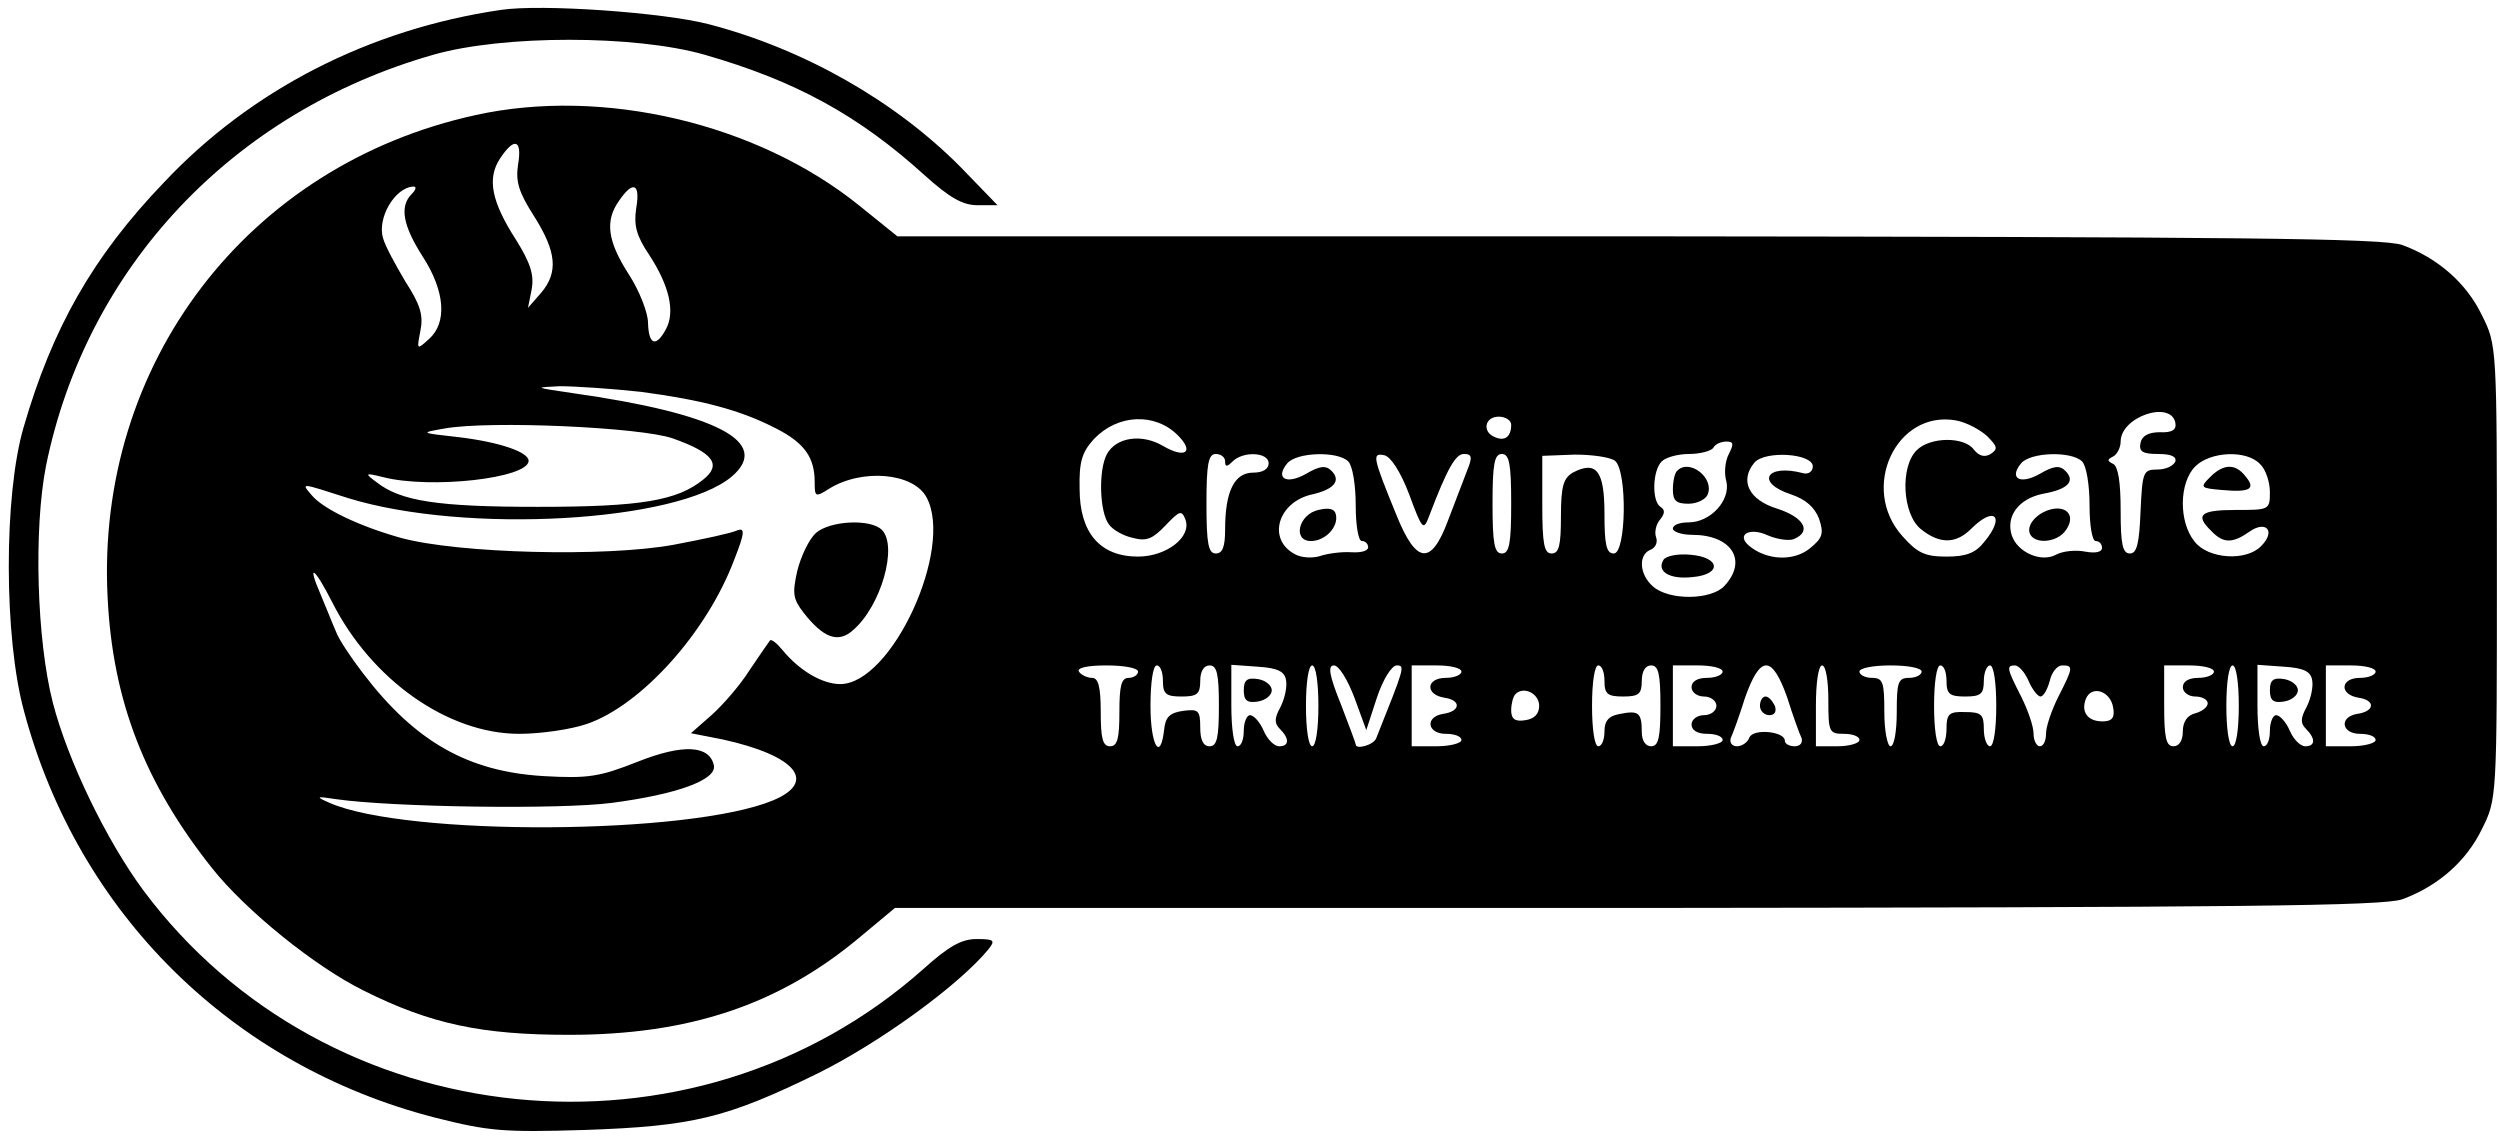 <?xml version="1.0" standalone="no"?>
<!DOCTYPE svg PUBLIC "-//W3C//DTD SVG 20010904//EN"
 "http://www.w3.org/TR/2001/REC-SVG-20010904/DTD/svg10.dtd">
<svg version="1.0" xmlns="http://www.w3.org/2000/svg"
 width="402pt" height="183pt" viewBox="0 0 402 183"
 preserveAspectRatio="xMidYMid meet">

<g transform="translate(0,183) scale(0.1,-0.1)"
fill="#000000" stroke="none">
<path d="M805 1814 c-211 -31 -401 -128 -542 -278 -114 -119 -179 -234 -225
-393 -32 -109 -32 -339 1 -458 87 -324 334 -568 660 -652 87 -22 110 -24 241
-20 174 6 228 19 375 91 99 49 226 141 274 199 12 15 10 17 -19 17 -24 0 -45
-12 -85 -48 -371 -330 -960 -270 -1255 127 -59 80 -121 208 -145 301 -26 101
-31 279 -11 381 65 319 300 569 623 661 112 32 324 32 436 0 146 -42 247 -97
354 -194 40 -36 61 -48 85 -48 l32 0 -59 61 c-106 107 -252 190 -405 230 -73
19 -270 33 -335 23z"/>
<path d="M765 1645 c-367 -80 -611 -400 -592 -775 8 -167 60 -300 168 -436 54
-68 165 -158 244 -197 108 -54 190 -71 330 -71 193 0 336 48 464 154 l60 50
1193 0 c970 1 1200 3 1231 14 57 21 103 61 128 113 24 48 24 50 24 413 0 363
0 365 -24 413 -25 52 -71 92 -128 113 -31 11 -260 13 -1229 14 l-1191 0 -62
50 c-164 132 -412 190 -616 145z m68 -80 c-4 -27 1 -44 26 -83 36 -57 39 -90
11 -123 l-21 -24 6 30 c4 23 -2 42 -25 79 -40 62 -47 99 -26 131 23 35 36 31
29 -10z m-171 -47 c-20 -20 -14 -51 18 -101 36 -56 39 -106 10 -132 -20 -18
-20 -18 -14 13 5 25 0 42 -24 79 -16 27 -33 58 -36 70 -10 32 19 82 49 83 5 0
4 -5 -3 -12z m361 -23 c-4 -27 0 -44 21 -75 32 -49 42 -91 27 -119 -16 -30
-28 -26 -29 10 0 16 -14 52 -31 78 -34 53 -39 86 -15 119 22 32 34 27 27 -13z
m7 -295 c98 -13 160 -29 218 -59 45 -23 62 -46 62 -86 0 -24 1 -25 23 -11 53
33 136 26 157 -14 44 -82 -56 -300 -139 -300 -29 0 -66 22 -93 55 -9 11 -18
18 -20 15 -2 -3 -17 -24 -33 -48 -15 -24 -43 -56 -61 -72 l-33 -29 51 -10
c118 -26 153 -68 81 -98 -134 -56 -590 -58 -713 -4 -23 10 -22 11 10 6 90 -13
360 -17 444 -6 106 14 168 37 164 60 -7 33 -50 35 -123 6 -61 -24 -79 -27
-150 -23 -122 7 -207 55 -291 165 -20 26 -40 56 -44 68 -5 11 -15 37 -24 58
-23 53 -11 46 18 -11 63 -125 186 -212 301 -212 34 0 83 7 109 16 87 30 193
147 237 265 17 43 17 51 4 46 -8 -4 -54 -14 -102 -23 -109 -20 -346 -14 -438
11 -68 19 -126 47 -144 69 -17 20 -19 20 59 -5 188 -58 530 -39 617 35 64 55
-24 101 -257 134 -61 9 -62 9 -20 11 25 0 84 -4 130 -9z m2468 -50 c2 -11 -5
-16 -25 -15 -18 0 -29 -6 -31 -17 -3 -14 3 -18 28 -18 21 0 30 -4 28 -12 -3
-7 -15 -13 -29 -13 -23 0 -24 -4 -27 -67 -2 -52 -6 -68 -17 -68 -12 0 -15 15
-15 69 0 46 -4 71 -12 75 -10 5 -10 7 0 12 6 3 12 14 12 24 0 40 81 67 88 30z
m-1604 -20 c27 -27 12 -38 -24 -17 -34 20 -75 14 -90 -13 -14 -26 -12 -93 3
-113 6 -9 24 -19 39 -22 22 -6 32 -1 52 20 23 24 26 25 32 10 11 -28 -30 -60
-76 -60 -61 0 -94 38 -94 109 -1 44 4 59 23 80 38 40 98 43 135 6z m536 17 c0
-19 -10 -27 -26 -20 -21 8 -17 33 6 33 11 0 20 -6 20 -13z m765 -18 c17 -17
18 -21 6 -29 -10 -6 -19 -3 -27 7 -15 21 -70 21 -92 -1 -27 -27 -23 -103 7
-127 30 -24 56 -24 81 1 37 37 55 20 21 -21 -14 -18 -29 -24 -61 -24 -35 0
-47 6 -71 33 -69 77 -10 203 86 186 17 -3 39 -15 50 -25z m-2113 -4 c65 -23
79 -42 49 -66 -42 -34 -100 -44 -266 -44 -161 0 -221 9 -260 40 -19 14 -18 15
10 8 77 -20 235 -2 235 26 0 14 -46 30 -112 38 -63 7 -63 7 -23 14 73 13 316
2 367 -16z m1698 -25 c-6 -11 -8 -31 -4 -44 7 -30 -25 -66 -61 -66 -14 0 -25
-4 -25 -10 0 -5 14 -10 31 -10 63 0 90 -41 52 -82 -21 -23 -89 -24 -115 -1
-22 19 -24 51 -4 59 8 3 12 12 9 20 -3 8 0 21 6 28 8 10 9 16 1 21 -14 9 -13
58 2 73 7 7 27 12 44 12 18 0 36 5 39 10 3 6 13 10 21 10 12 0 12 -4 4 -20z
m-810 -12 c0 -9 3 -9 12 0 17 17 58 15 58 -3 0 -9 -9 -15 -25 -15 -30 0 -45
-30 -45 -91 0 -28 -4 -39 -15 -39 -12 0 -15 16 -15 80 0 64 3 80 15 80 8 0 15
-5 15 -12z m198 0 c7 -7 12 -38 12 -70 0 -32 4 -58 10 -58 6 0 10 -5 10 -10 0
-6 -12 -9 -27 -8 -16 1 -38 -2 -50 -6 -12 -4 -31 -3 -41 3 -45 24 -27 84 28
96 35 8 47 22 31 38 -9 9 -19 8 -41 -5 -32 -18 -50 -7 -30 17 15 18 81 20 98
3z m98 -53 c21 -57 23 -59 32 -35 30 79 43 100 56 100 13 0 14 -5 5 -27 -6
-16 -20 -52 -31 -81 -27 -72 -51 -69 -83 11 -38 93 -39 99 -19 95 10 -2 26
-26 40 -63z m164 -15 c0 -64 -3 -80 -15 -80 -12 0 -15 16 -15 80 0 64 3 80 15
80 12 0 15 -16 15 -80z m167 69 c20 -17 18 -149 -2 -149 -12 0 -15 14 -15 64
0 69 -13 86 -51 66 -15 -9 -19 -22 -19 -70 0 -47 -3 -60 -15 -60 -12 0 -15 15
-15 79 l0 78 52 2 c28 0 57 -4 65 -10z m318 -9 c0 -8 -7 -13 -15 -11 -60 16
-78 -15 -20 -34 24 -8 38 -21 45 -39 8 -24 6 -31 -15 -48 -26 -21 -69 -19 -97
4 -22 18 0 31 30 17 14 -6 33 -9 41 -6 30 12 17 35 -26 49 -46 14 -61 45 -37
74 17 20 94 15 94 -6z m433 8 c7 -7 12 -38 12 -70 0 -32 4 -58 10 -58 6 0 10
-5 10 -11 0 -7 -11 -9 -27 -6 -15 3 -36 1 -47 -5 -24 -13 -62 4 -71 31 -10 31
11 59 50 67 40 7 53 20 36 37 -9 9 -19 8 -41 -5 -32 -18 -50 -7 -30 17 15 18
81 20 98 3z m286 -4 c9 -8 16 -29 16 -45 0 -29 -1 -29 -55 -29 -57 0 -66 -8
-39 -34 19 -20 34 -20 61 -1 27 19 43 1 19 -23 -24 -25 -85 -21 -107 7 -26 32
-25 95 1 121 24 24 82 27 104 4z m-1804 -334 c0 -5 -7 -10 -15 -10 -12 0 -15
-13 -15 -55 0 -42 -3 -55 -15 -55 -12 0 -15 13 -15 55 0 41 -4 55 -14 55 -8 0
-18 5 -21 10 -4 6 13 10 44 10 28 0 51 -4 51 -10z m40 -15 c0 -21 5 -25 30
-25 25 0 30 4 30 25 0 16 6 25 15 25 12 0 15 -14 15 -65 0 -51 -3 -65 -15 -65
-10 0 -15 10 -15 30 0 28 -3 30 -27 27 -22 -3 -29 -10 -31 -30 -6 -53 -22 -26
-22 38 0 37 4 65 10 65 6 0 10 -11 10 -25z m198 1 c2 -10 -2 -29 -9 -43 -10
-18 -10 -26 -1 -35 16 -16 15 -28 -1 -28 -8 0 -19 11 -25 25 -6 14 -16 25 -22
25 -5 0 -10 -11 -10 -25 0 -14 -4 -25 -10 -25 -6 0 -10 29 -10 66 l0 65 42 -3
c33 -2 44 -8 46 -22z m52 -41 c0 -37 -4 -65 -10 -65 -6 0 -10 28 -10 65 0 37
4 65 10 65 6 0 10 -28 10 -65z m58 13 l19 -52 17 52 c10 30 24 52 32 52 14 0
12 -4 -33 -117 -4 -11 -33 -19 -33 -10 0 2 -11 31 -24 65 -19 47 -21 62 -11
62 8 0 22 -23 33 -52z m172 42 c0 -5 -11 -10 -25 -10 -32 0 -34 -27 -2 -32 27
-4 26 -22 -3 -26 -29 -5 -25 -32 5 -32 14 0 25 -4 25 -10 0 -5 -18 -10 -40
-10 l-40 0 0 65 0 65 40 0 c22 0 40 -4 40 -10z m230 -15 c0 -21 5 -25 30 -25
25 0 30 4 30 25 0 16 6 25 15 25 12 0 15 -14 15 -65 0 -51 -3 -65 -15 -65 -9
0 -15 9 -15 23 0 31 -5 35 -35 29 -18 -3 -25 -11 -25 -28 0 -13 -4 -24 -10
-24 -6 0 -10 28 -10 65 0 37 4 65 10 65 6 0 10 -11 10 -25z m190 15 c0 -5 -11
-10 -25 -10 -16 0 -25 -6 -25 -15 0 -8 9 -15 20 -15 11 0 20 -7 20 -15 0 -8
-9 -15 -20 -15 -11 0 -20 -7 -20 -15 0 -9 9 -15 25 -15 14 0 25 -4 25 -10 0
-5 -18 -10 -40 -10 l-40 0 0 65 0 65 40 0 c22 0 40 -4 40 -10z m104 -42 c9
-29 20 -59 23 -65 2 -7 -2 -13 -11 -13 -9 0 -16 4 -16 9 0 15 -51 20 -57 5 -3
-8 -12 -14 -20 -14 -8 0 -12 6 -10 13 3 6 14 36 23 65 12 34 23 52 34 52 11 0
22 -18 34 -52z m66 -3 c0 -52 1 -55 25 -55 14 0 25 -4 25 -10 0 -5 -16 -10
-35 -10 l-35 0 0 65 c0 37 4 65 10 65 6 0 10 -25 10 -55z m150 45 c0 -5 -9
-10 -20 -10 -18 0 -20 -7 -20 -55 0 -30 -4 -55 -10 -55 -5 0 -10 25 -10 55 0
48 -2 55 -20 55 -11 0 -20 5 -20 10 0 6 23 10 50 10 28 0 50 -4 50 -10z m40
-15 c0 -21 5 -25 30 -25 25 0 30 4 30 25 0 14 5 25 10 25 6 0 10 -28 10 -65 0
-37 -4 -65 -10 -65 -5 0 -10 12 -10 28 0 23 -4 27 -30 27 -26 1 -30 -3 -30
-27 0 -15 -4 -28 -10 -28 -6 0 -10 28 -10 65 0 37 4 65 10 65 6 0 10 -11 10
-25z m132 0 c6 -14 15 -25 19 -25 5 0 11 11 15 25 3 14 12 25 20 25 18 0 18
-3 -6 -50 -11 -22 -20 -48 -20 -60 0 -11 -4 -20 -10 -20 -5 0 -10 9 -10 20 0
12 -9 38 -20 60 -23 45 -24 50 -10 50 6 0 16 -11 22 -25z m298 15 c0 -5 -11
-10 -25 -10 -16 0 -25 -6 -25 -15 0 -8 9 -15 20 -15 11 0 20 -5 20 -11 0 -6
-9 -13 -20 -16 -13 -3 -20 -14 -20 -29 0 -15 -6 -24 -15 -24 -12 0 -15 14 -15
65 l0 65 40 0 c22 0 40 -4 40 -10z m40 -55 c0 -37 -4 -65 -10 -65 -6 0 -10 28
-10 65 0 37 4 65 10 65 6 0 10 -28 10 -65z m118 41 c2 -10 -2 -29 -9 -43 -10
-18 -10 -26 -1 -35 16 -16 15 -28 -1 -28 -8 0 -19 11 -25 25 -6 14 -16 25 -22
25 -5 0 -10 -11 -10 -25 0 -14 -4 -25 -10 -25 -6 0 -10 29 -10 66 l0 65 42 -3
c33 -2 44 -8 46 -22z m102 14 c0 -5 -11 -10 -25 -10 -32 0 -34 -27 -2 -32 27
-4 26 -22 -3 -26 -29 -5 -25 -32 5 -32 14 0 25 -4 25 -10 0 -5 -18 -10 -40
-10 l-40 0 0 65 0 65 40 0 c22 0 40 -4 40 -10z m-1345 -55 c0 -13 -8 -21 -22
-23 -17 -3 -23 2 -23 16 0 10 3 22 7 26 13 13 38 1 38 -19z m923 -3 c3 -16 -2
-22 -17 -22 -24 0 -35 15 -27 36 9 23 40 13 44 -14z"/>
<path d="M1312 973 c-11 -10 -24 -37 -30 -61 -8 -36 -7 -45 10 -67 32 -41 56
-50 80 -28 45 39 72 135 46 161 -18 18 -83 15 -106 -5z"/>
<path d="M2697 1073 c-4 -3 -7 -17 -7 -30 0 -18 5 -23 25 -23 14 0 28 7 31 15
11 27 -30 58 -49 38z"/>
<path d="M2675 930 c-12 -19 10 -32 46 -28 48 4 46 32 -3 36 -20 2 -39 -2 -43
-8z"/>
<path d="M2120 1010 c-32 -7 -42 -50 -12 -50 23 0 45 23 40 43 -2 9 -11 11
-28 7z"/>
<path d="M3303 1012 c-26 -4 -47 -27 -38 -42 9 -15 41 -12 55 5 17 21 8 40
-17 37z"/>
<path d="M3554 1063 c-17 -17 -16 -18 20 -21 45 -4 54 2 36 23 -16 20 -35 19
-56 -2z"/>
<path d="M2000 720 c0 -16 5 -21 23 -18 12 2 22 10 22 18 0 8 -10 16 -22 18
-18 3 -23 -2 -23 -18z"/>
<path d="M2830 695 c0 -8 7 -15 15 -15 9 0 12 6 9 15 -4 8 -10 15 -15 15 -5 0
-9 -7 -9 -15z"/>
<path d="M3650 720 c0 -16 5 -21 23 -18 12 2 22 10 22 18 0 8 -10 16 -22 18
-18 3 -23 -2 -23 -18z"/>
</g>
</svg>
